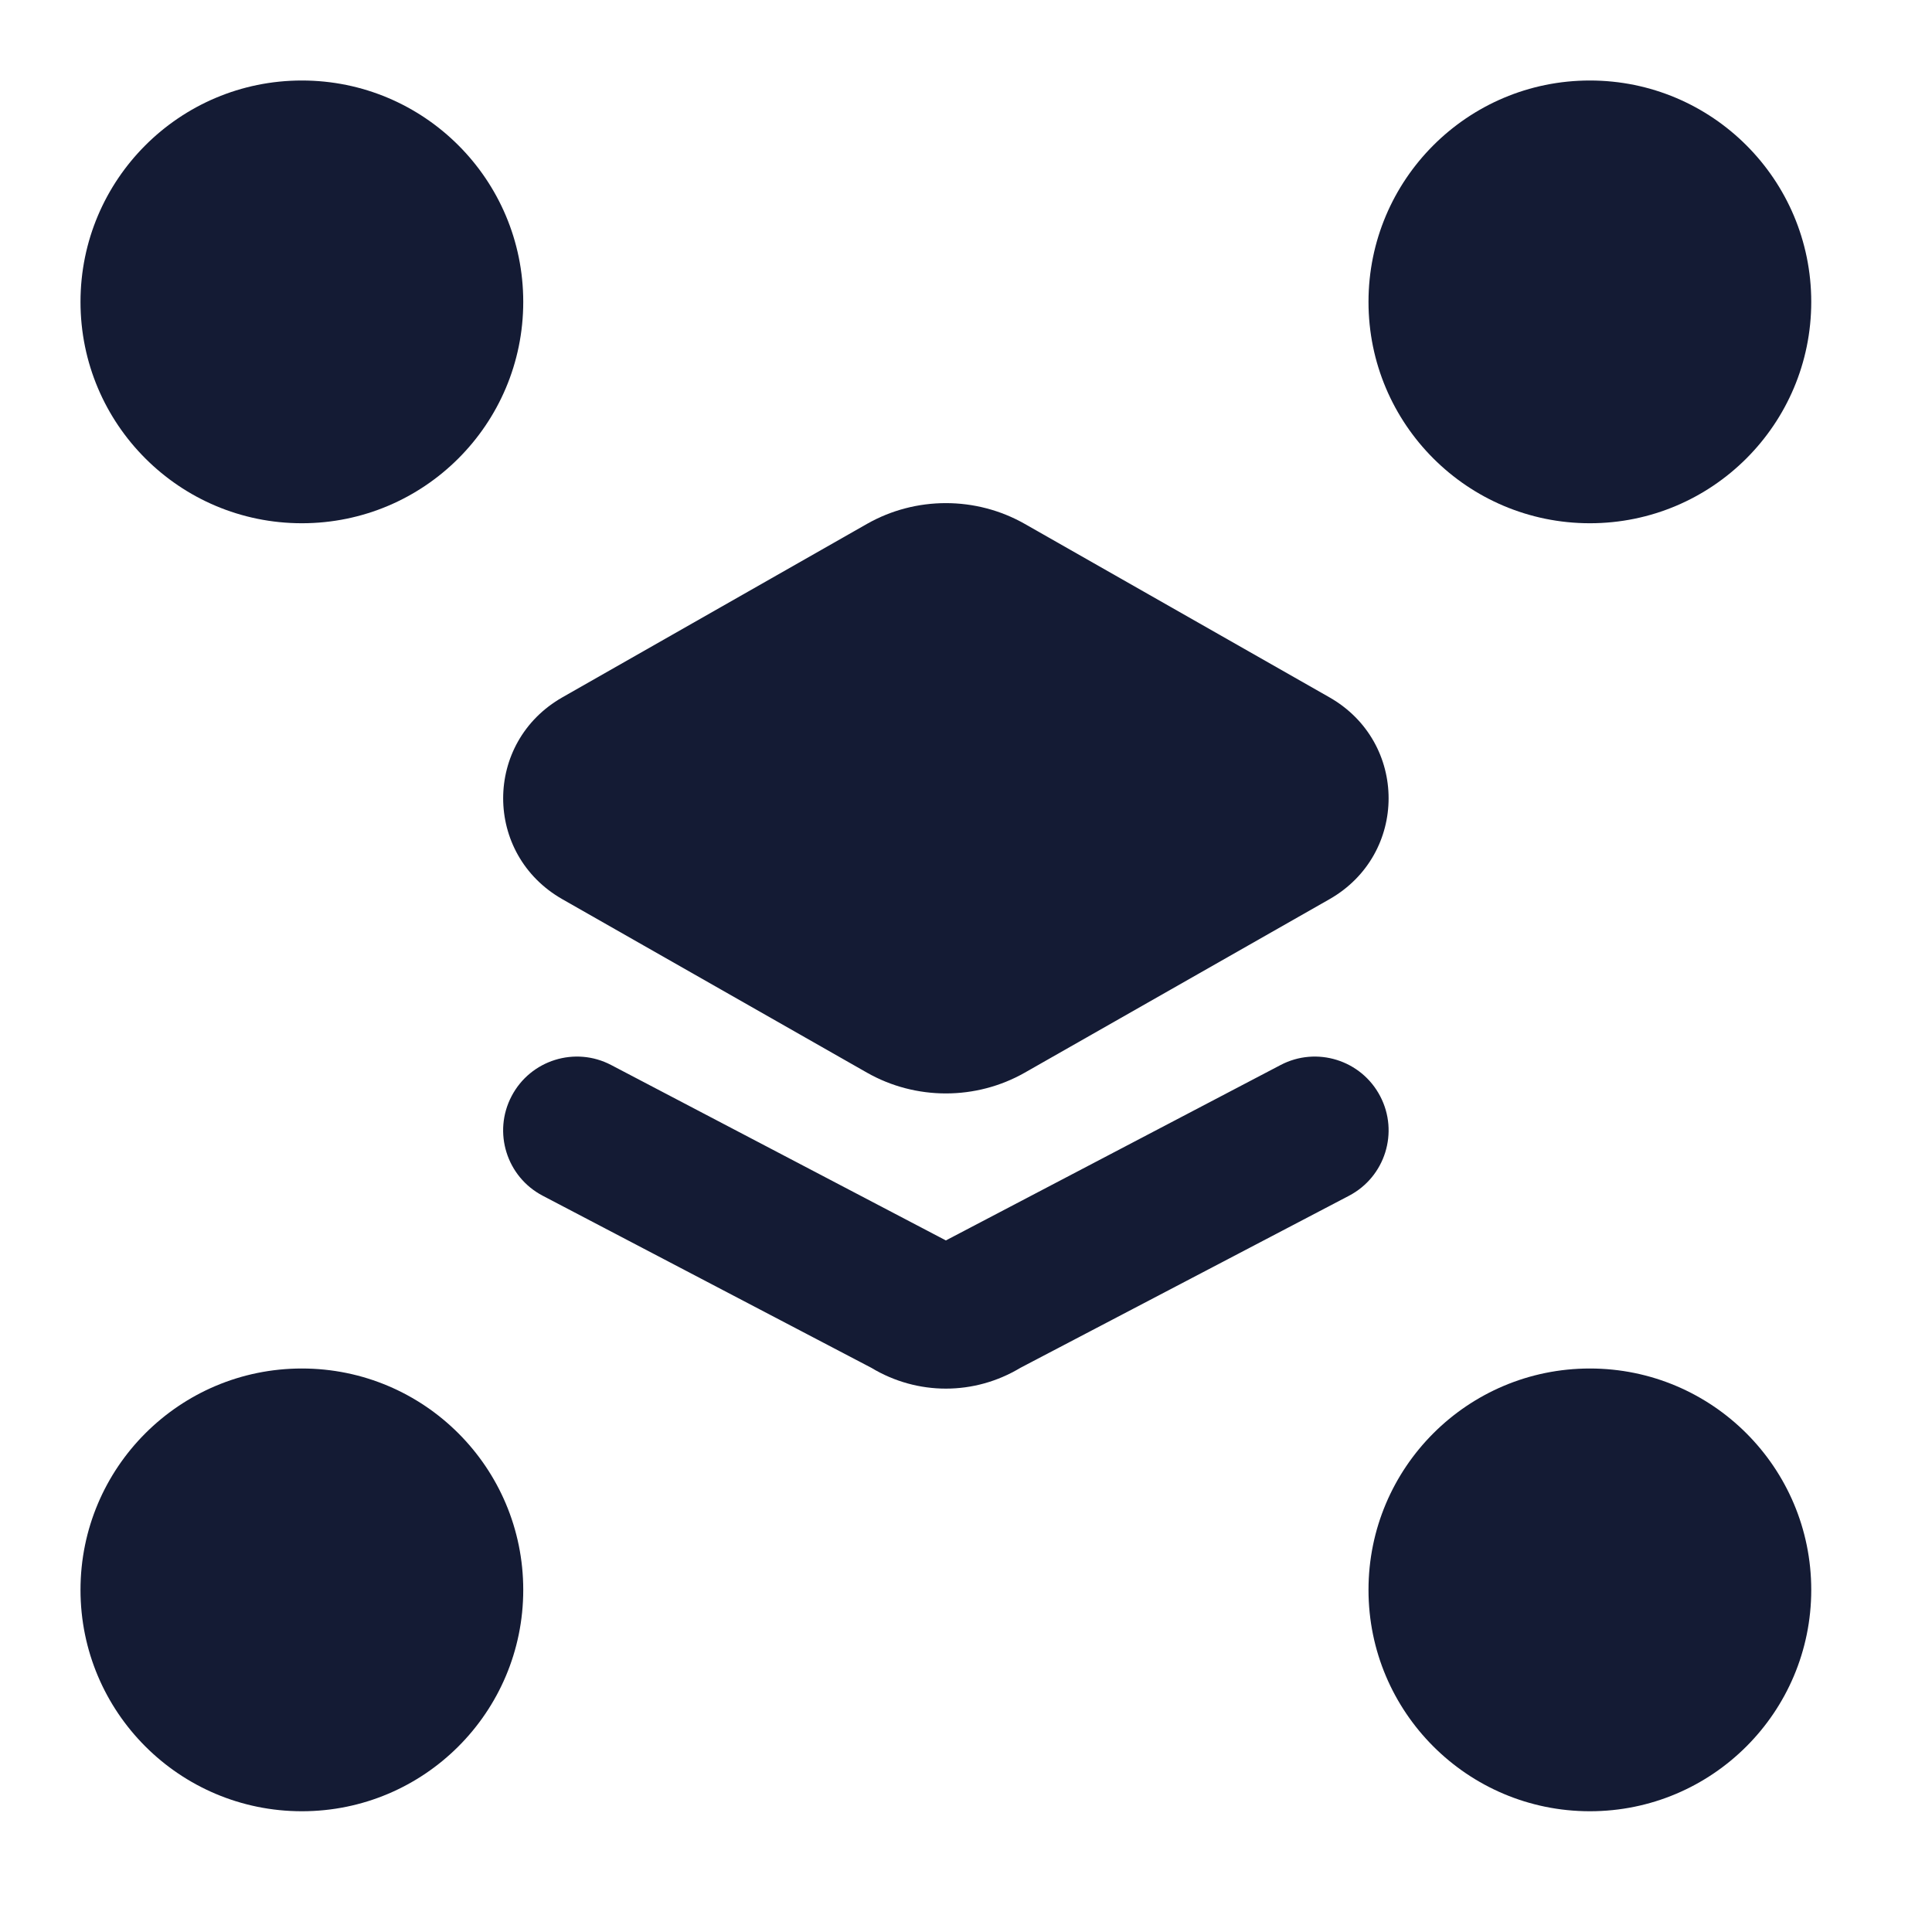 <svg width="24" height="24" viewBox="0 0 24 24" fill="none" xmlns="http://www.w3.org/2000/svg">
<path d="M1 3.75C1 2.231 2.231 1 3.75 1C5.269 1 6.5 2.231 6.5 3.75C6.5 5.269 5.269 6.5 3.75 6.5C2.231 6.5 1 5.269 1 3.75Z" fill="#141B34"/>
<path d="M17 3.75C17 2.231 18.231 1 19.75 1C21.269 1 22.5 2.231 22.5 3.75C22.5 5.269 21.269 6.5 19.75 6.5C18.231 6.5 17 5.269 17 3.75Z" fill="#141B34"/>
<path d="M17 19.75C17 18.231 18.231 17 19.75 17C21.269 17 22.5 18.231 22.5 19.75C22.5 21.269 21.269 22.5 19.75 22.5C18.231 22.5 17 21.269 17 19.75Z" fill="#141B34"/>
<path d="M1 19.75C1 18.231 2.231 17 3.75 17C5.269 17 6.5 18.231 6.5 19.75C6.5 21.269 5.269 22.5 3.75 22.5C2.231 22.5 1 21.269 1 19.75Z" fill="#141B34"/>
<path fill-rule="evenodd" clip-rule="evenodd" d="M12.73 6.508C12.125 6.164 11.375 6.164 10.77 6.508L6.987 8.662C6.005 9.221 6.005 10.612 6.987 11.171L10.77 13.325C11.375 13.669 12.125 13.669 12.73 13.325L16.514 11.171C17.495 10.612 17.495 9.221 16.514 8.662L12.73 6.508ZM7.592 13.23C7.144 12.995 6.59 13.168 6.355 13.617C6.12 14.065 6.293 14.619 6.742 14.854L10.825 16.992C11.396 17.336 12.104 17.336 12.675 16.992L16.758 14.854C17.207 14.619 17.38 14.065 17.145 13.617C16.91 13.168 16.356 12.995 15.908 13.23L11.75 15.409L7.592 13.23Z" fill="#141B34"/>
</svg>
